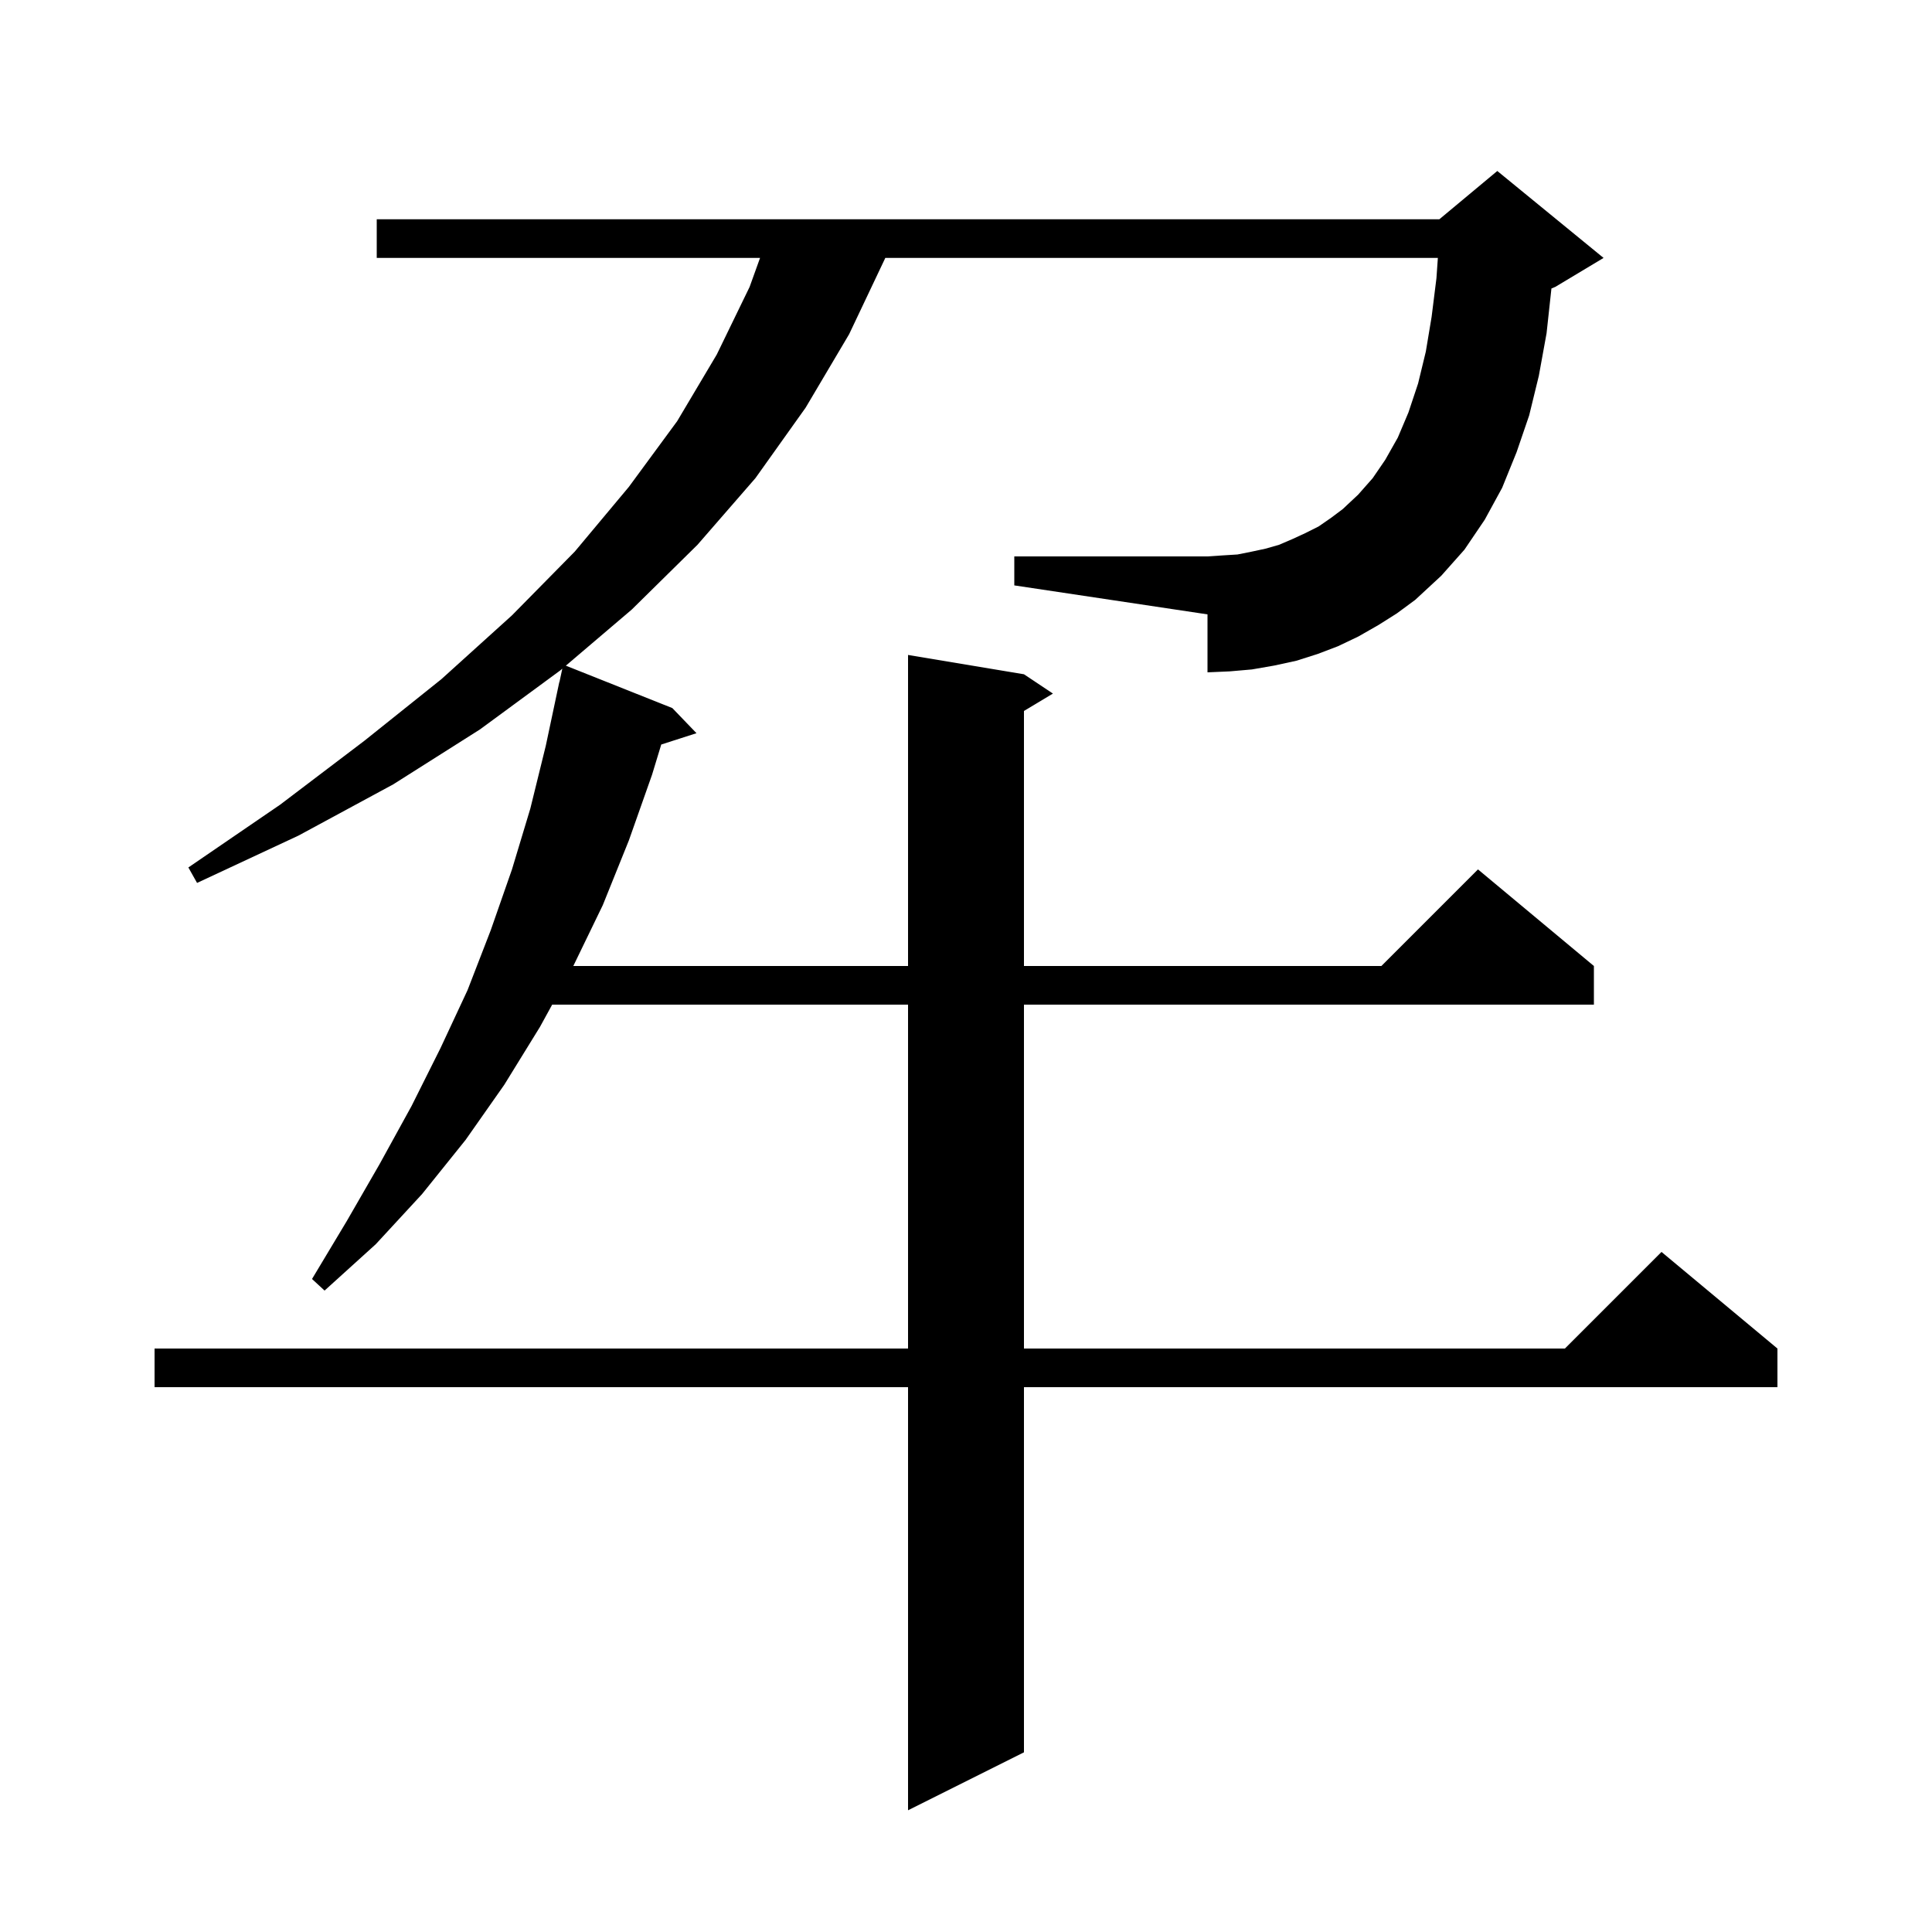 <svg xmlns="http://www.w3.org/2000/svg" xmlns:xlink="http://www.w3.org/1999/xlink" version="1.1" baseProfile="full" viewBox="0 0 200 200" width="200" height="200">
<g fill="black">
<path d="M 142.7 64.7 L 140.6 65.9 L 138.5 66.9 L 136.4 67.7 L 134.2 68.4 L 131.9 68.9 L 129.6 69.3 L 127.3 69.5 L 125.0 69.6 L 125.0 63.6 L 105.0 60.6 L 105.0 57.6 L 125.0 57.6 L 126.5 57.5 L 128.1 57.4 L 129.6 57.1 L 131.0 56.8 L 132.4 56.4 L 133.8 55.8 L 135.1 55.2 L 136.5 54.5 L 137.8 53.6 L 139.0 52.7 L 140.6 51.2 L 142.1 49.5 L 143.4 47.6 L 144.7 45.3 L 145.8 42.7 L 146.8 39.7 L 147.6 36.4 L 148.2 32.8 L 148.7 28.8 L 148.847 26.7 L 91.643 26.7 L 91.6 26.8 L 87.9 34.6 L 83.4 42.2 L 78.2 49.5 L 72.2 56.4 L 65.4 63.1 L 58.576 68.91 L 69.6 73.3 L 72.1 75.9 L 68.452 77.073 L 67.5 80.2 L 65.1 87.0 L 62.4 93.7 L 59.348 100.0 L 94.0 100.0 L 94.0 67.8 L 106.0 69.8 L 109.0 71.8 L 106.0 73.6 L 106.0 100.0 L 143.0 100.0 L 153.0 90.0 L 165.0 100.0 L 165.0 104.0 L 106.0 104.0 L 106.0 139.6 L 162.0 139.6 L 172.0 129.6 L 184.0 139.6 L 184.0 143.6 L 106.0 143.6 L 106.0 181.4 L 94.0 187.4 L 94.0 143.6 L 16.0 143.6 L 16.0 139.6 L 94.0 139.6 L 94.0 104.0 L 57.161 104.0 L 55.9 106.3 L 52.2 112.3 L 48.2 118.0 L 43.7 123.6 L 38.9 128.8 L 33.6 133.6 L 32.3 132.4 L 35.9 126.4 L 39.3 120.5 L 42.6 114.5 L 45.6 108.5 L 48.4 102.5 L 50.8 96.3 L 53.0 90.0 L 54.9 83.7 L 56.5 77.2 L 57.9 70.6 L 57.914 70.603 L 58.21 69.221 L 58.0 69.4 L 49.7 75.5 L 40.7 81.2 L 30.9 86.5 L 20.4 91.4 L 19.5 89.8 L 29.0 83.3 L 37.7 76.7 L 45.7 70.3 L 53.0 63.7 L 59.5 57.1 L 65.1 50.4 L 70.1 43.6 L 74.2 36.7 L 77.6 29.7 L 78.68 26.7 L 39.0 26.7 L 39.0 22.7 L 149.0 22.7 L 155.0 17.7 L 166.0 26.7 L 161.0 29.7 L 160.602 29.866 L 160.6 29.9 L 160.1 34.5 L 159.3 38.9 L 158.3 43.0 L 157.0 46.8 L 155.5 50.5 L 153.7 53.8 L 151.6 56.9 L 149.2 59.6 L 146.5 62.1 L 144.6 63.5 Z " />
</g>
</svg>
